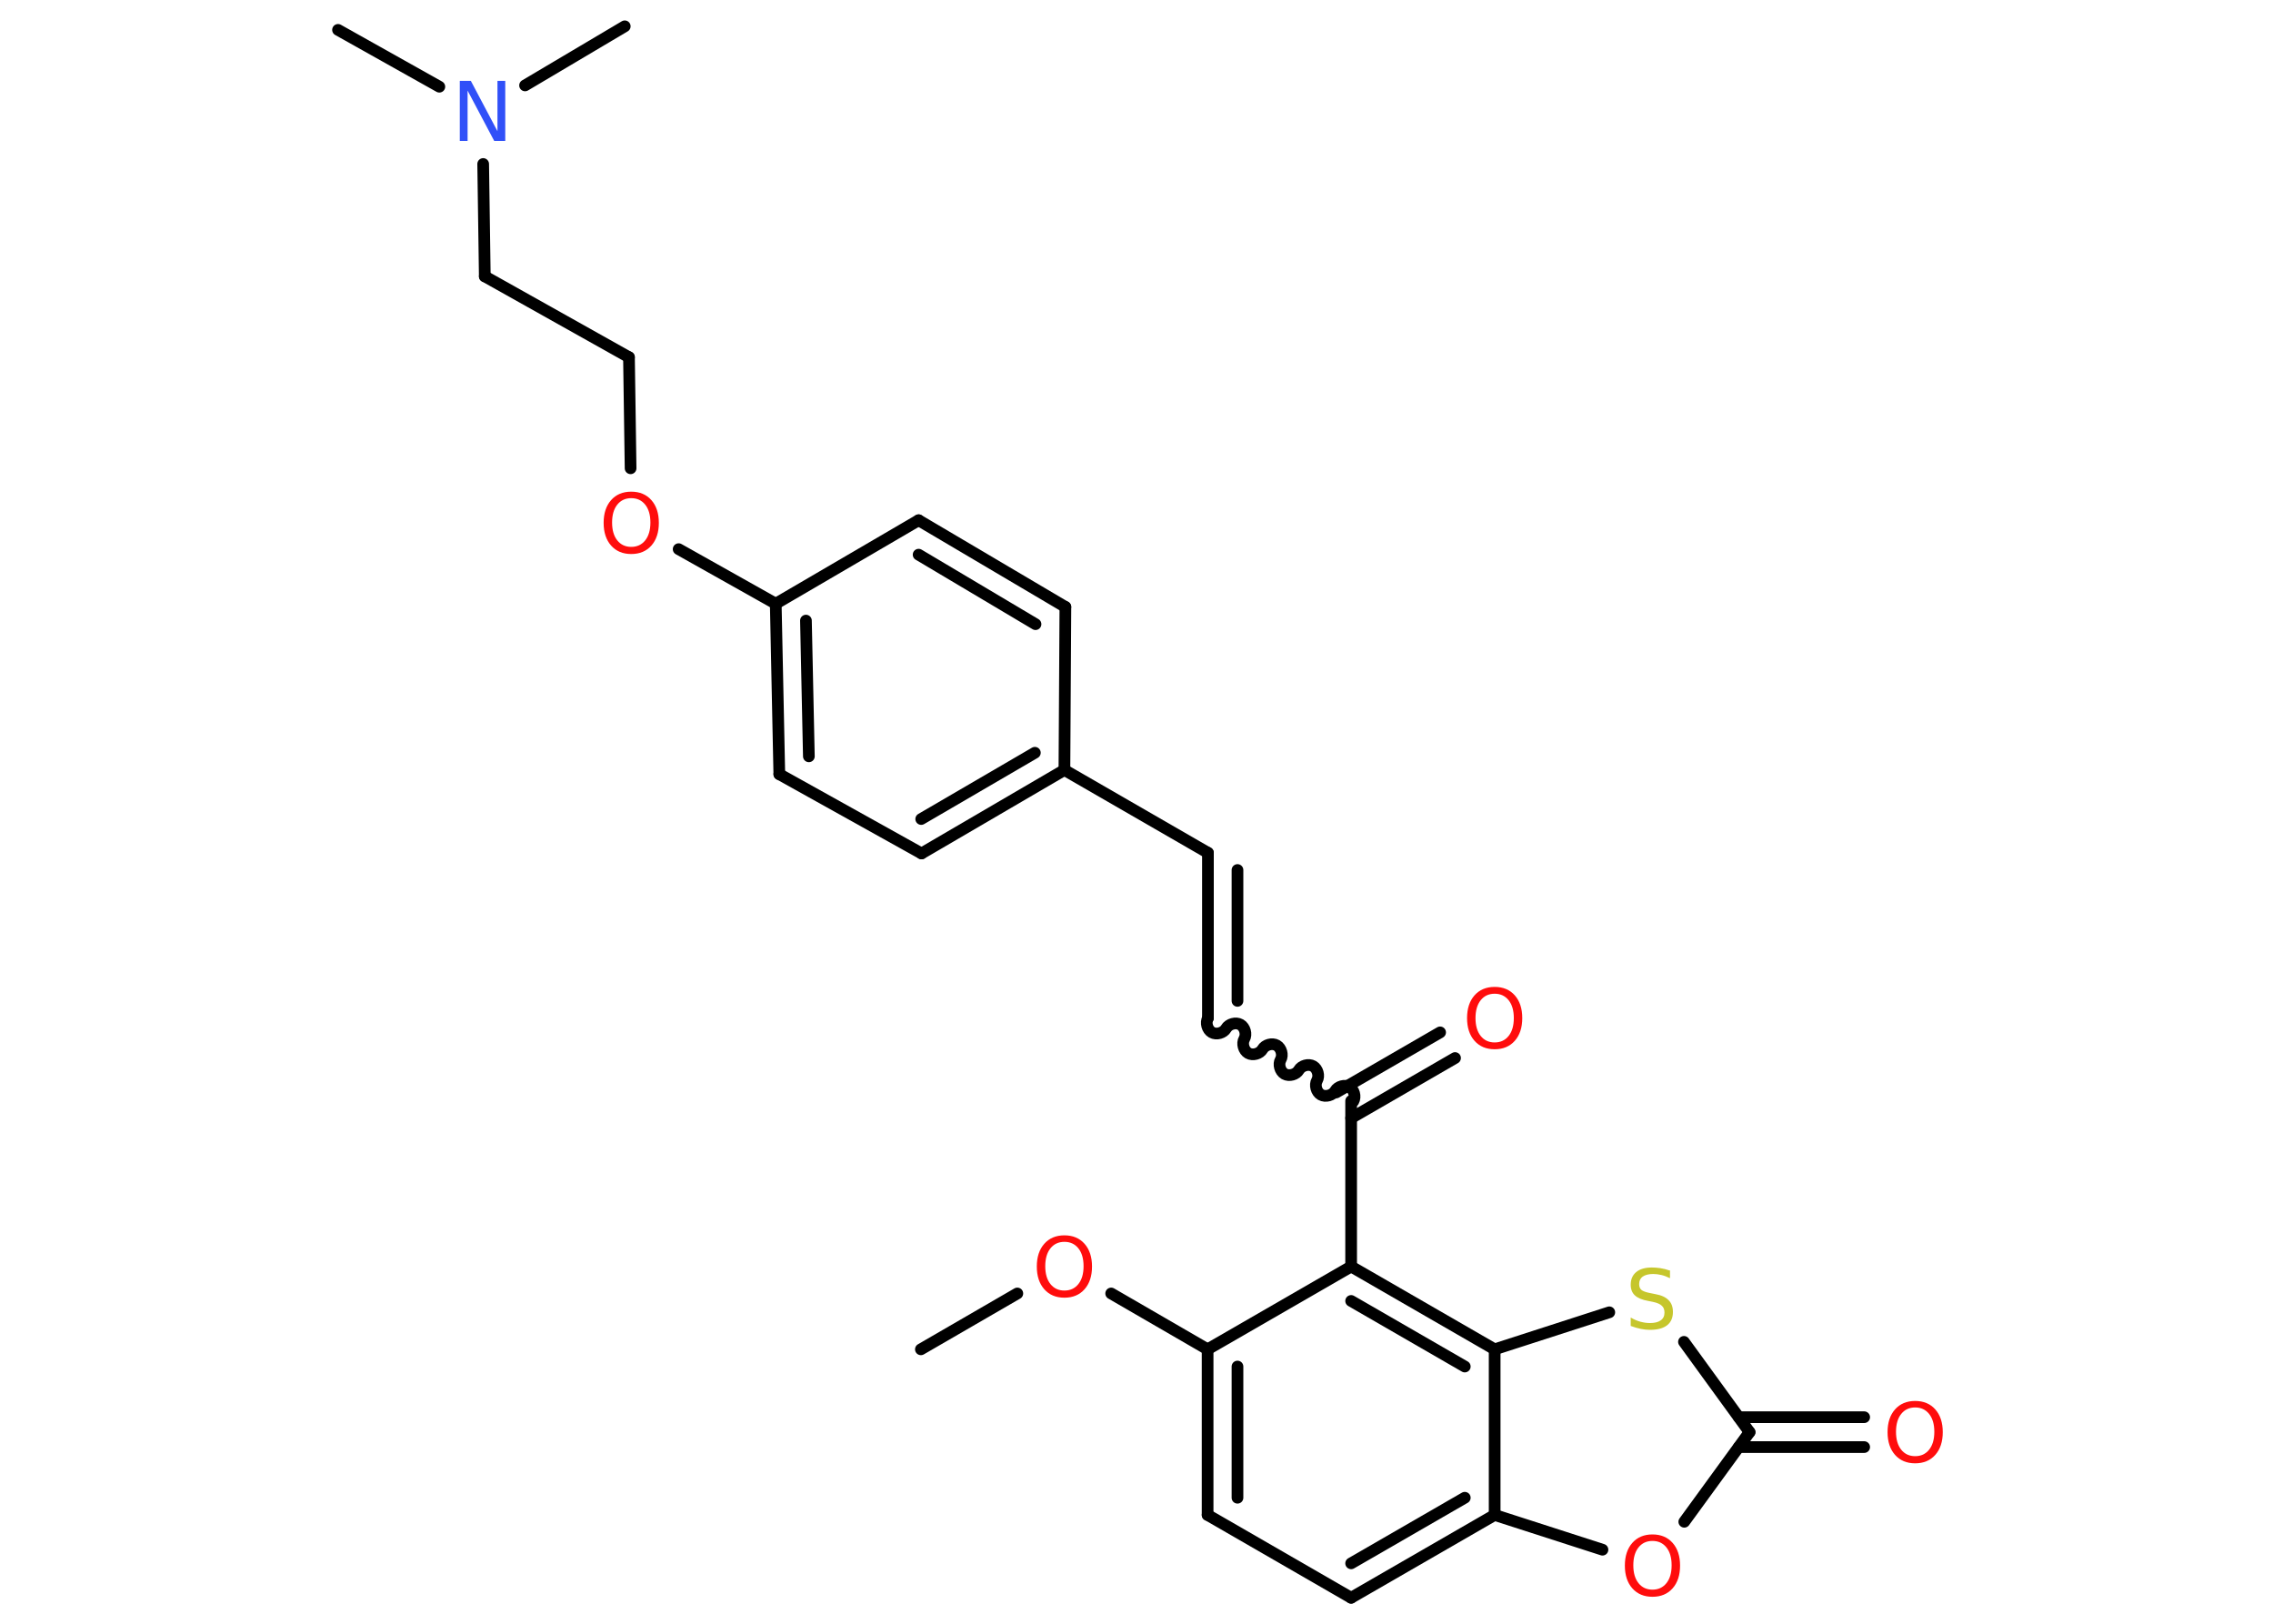 <?xml version='1.0' encoding='UTF-8'?>
<!DOCTYPE svg PUBLIC "-//W3C//DTD SVG 1.1//EN" "http://www.w3.org/Graphics/SVG/1.1/DTD/svg11.dtd">
<svg version='1.2' xmlns='http://www.w3.org/2000/svg' xmlns:xlink='http://www.w3.org/1999/xlink' width='70.0mm' height='50.0mm' viewBox='0 0 70.0 50.0'>
  <desc>Generated by the Chemistry Development Kit (http://github.com/cdk)</desc>
  <g stroke-linecap='round' stroke-linejoin='round' stroke='#000000' stroke-width='.36' fill='#FF0D0D'>
    <rect x='.0' y='.0' width='70.0' height='50.0' fill='#FFFFFF' stroke='none'/>
    <g id='mol1' class='mol'>
      <line id='mol1bnd1' class='bond' x1='28.36' y1='41.55' x2='31.33' y2='39.83'/>
      <line id='mol1bnd2' class='bond' x1='34.22' y1='39.83' x2='37.19' y2='41.55'/>
      <g id='mol1bnd3' class='bond'>
        <line x1='37.19' y1='41.55' x2='37.19' y2='46.65'/>
        <line x1='38.11' y1='42.08' x2='38.11' y2='46.12'/>
      </g>
      <line id='mol1bnd4' class='bond' x1='37.19' y1='46.65' x2='41.61' y2='49.2'/>
      <g id='mol1bnd5' class='bond'>
        <line x1='41.61' y1='49.2' x2='46.03' y2='46.65'/>
        <line x1='41.61' y1='48.14' x2='45.11' y2='46.12'/>
      </g>
      <line id='mol1bnd6' class='bond' x1='46.03' y1='46.65' x2='49.35' y2='47.72'/>
      <line id='mol1bnd7' class='bond' x1='51.87' y1='46.86' x2='53.88' y2='44.1'/>
      <g id='mol1bnd8' class='bond'>
        <line x1='53.55' y1='43.64' x2='57.41' y2='43.64'/>
        <line x1='53.55' y1='44.56' x2='57.41' y2='44.56'/>
      </g>
      <line id='mol1bnd9' class='bond' x1='53.88' y1='44.1' x2='51.86' y2='41.32'/>
      <line id='mol1bnd10' class='bond' x1='49.56' y1='40.41' x2='46.03' y2='41.55'/>
      <line id='mol1bnd11' class='bond' x1='46.03' y1='46.65' x2='46.03' y2='41.55'/>
      <g id='mol1bnd12' class='bond'>
        <line x1='46.03' y1='41.55' x2='41.61' y2='39.0'/>
        <line x1='45.11' y1='42.08' x2='41.61' y2='40.06'/>
      </g>
      <line id='mol1bnd13' class='bond' x1='37.19' y1='41.55' x2='41.61' y2='39.0'/>
      <line id='mol1bnd14' class='bond' x1='41.61' y1='39.0' x2='41.61' y2='33.9'/>
      <g id='mol1bnd15' class='bond'>
        <line x1='41.15' y1='33.64' x2='44.35' y2='31.79'/>
        <line x1='41.61' y1='34.43' x2='44.81' y2='32.58'/>
      </g>
      <path id='mol1bnd16' class='bond' d='M37.2 31.35c-.08 .14 -.02 .36 .12 .44c.14 .08 .36 .02 .44 -.12c.08 -.14 .3 -.2 .44 -.12c.14 .08 .2 .3 .12 .44c-.08 .14 -.02 .36 .12 .44c.14 .08 .36 .02 .44 -.12c.08 -.14 .3 -.2 .44 -.12c.14 .08 .2 .3 .12 .44c-.08 .14 -.02 .36 .12 .44c.14 .08 .36 .02 .44 -.12c.08 -.14 .3 -.2 .44 -.12c.14 .08 .2 .3 .12 .44c-.08 .14 -.02 .36 .12 .44c.14 .08 .36 .02 .44 -.12c.08 -.14 .3 -.2 .44 -.12c.14 .08 .2 .3 .12 .44' fill='none' stroke='#000000' stroke-width='.36'/>
      <g id='mol1bnd17' class='bond'>
        <line x1='37.2' y1='31.35' x2='37.2' y2='26.26'/>
        <line x1='38.11' y1='30.82' x2='38.11' y2='26.79'/>
      </g>
      <line id='mol1bnd18' class='bond' x1='37.2' y1='26.26' x2='32.78' y2='23.71'/>
      <g id='mol1bnd19' class='bond'>
        <line x1='28.38' y1='26.28' x2='32.78' y2='23.71'/>
        <line x1='28.37' y1='25.22' x2='31.87' y2='23.18'/>
      </g>
      <line id='mol1bnd20' class='bond' x1='28.38' y1='26.28' x2='24.0' y2='23.84'/>
      <g id='mol1bnd21' class='bond'>
        <line x1='23.89' y1='18.59' x2='24.0' y2='23.84'/>
        <line x1='24.82' y1='19.11' x2='24.91' y2='23.29'/>
      </g>
      <line id='mol1bnd22' class='bond' x1='23.89' y1='18.59' x2='20.9' y2='16.91'/>
      <line id='mol1bnd23' class='bond' x1='19.42' y1='14.42' x2='19.37' y2='11.0'/>
      <line id='mol1bnd24' class='bond' x1='19.37' y1='11.0' x2='14.93' y2='8.51'/>
      <line id='mol1bnd25' class='bond' x1='14.93' y1='8.51' x2='14.88' y2='5.05'/>
      <line id='mol1bnd26' class='bond' x1='13.53' y1='2.67' x2='10.41' y2='.92'/>
      <line id='mol1bnd27' class='bond' x1='16.17' y1='2.63' x2='19.24' y2='.81'/>
      <line id='mol1bnd28' class='bond' x1='23.89' y1='18.59' x2='28.29' y2='16.02'/>
      <g id='mol1bnd29' class='bond'>
        <line x1='32.81' y1='18.69' x2='28.29' y2='16.02'/>
        <line x1='31.89' y1='19.22' x2='28.29' y2='17.08'/>
      </g>
      <line id='mol1bnd30' class='bond' x1='32.78' y1='23.71' x2='32.81' y2='18.69'/>
      <path id='mol1atm2' class='atom' d='M32.78 38.24q-.27 .0 -.43 .2q-.16 .2 -.16 .55q.0 .35 .16 .55q.16 .2 .43 .2q.27 .0 .43 -.2q.16 -.2 .16 -.55q.0 -.35 -.16 -.55q-.16 -.2 -.43 -.2zM32.78 38.04q.39 .0 .62 .26q.23 .26 .23 .7q.0 .44 -.23 .7q-.23 .26 -.62 .26q-.39 .0 -.62 -.26q-.23 -.26 -.23 -.7q.0 -.44 .23 -.7q.23 -.26 .62 -.26z' stroke='none'/>
      <path id='mol1atm7' class='atom' d='M50.89 47.45q-.27 .0 -.43 .2q-.16 .2 -.16 .55q.0 .35 .16 .55q.16 .2 .43 .2q.27 .0 .43 -.2q.16 -.2 .16 -.55q.0 -.35 -.16 -.55q-.16 -.2 -.43 -.2zM50.89 47.25q.39 .0 .62 .26q.23 .26 .23 .7q.0 .44 -.23 .7q-.23 .26 -.62 .26q-.39 .0 -.62 -.26q-.23 -.26 -.23 -.7q.0 -.44 .23 -.7q.23 -.26 .62 -.26z' stroke='none'/>
      <path id='mol1atm9' class='atom' d='M58.98 43.34q-.27 .0 -.43 .2q-.16 .2 -.16 .55q.0 .35 .16 .55q.16 .2 .43 .2q.27 .0 .43 -.2q.16 -.2 .16 -.55q.0 -.35 -.16 -.55q-.16 -.2 -.43 -.2zM58.98 43.14q.39 .0 .62 .26q.23 .26 .23 .7q.0 .44 -.23 .7q-.23 .26 -.62 .26q-.39 .0 -.62 -.26q-.23 -.26 -.23 -.7q.0 -.44 .23 -.7q.23 -.26 .62 -.26z' stroke='none'/>
      <path id='mol1atm10' class='atom' d='M51.43 39.12v.24q-.14 -.07 -.27 -.1q-.13 -.03 -.25 -.03q-.2 .0 -.32 .08q-.11 .08 -.11 .23q.0 .12 .07 .18q.07 .06 .28 .1l.15 .03q.28 .05 .41 .19q.13 .13 .13 .36q.0 .27 -.18 .41q-.18 .14 -.53 .14q-.13 .0 -.28 -.03q-.15 -.03 -.31 -.09v-.26q.15 .09 .3 .13q.15 .04 .29 .04q.22 .0 .33 -.08q.12 -.08 .12 -.24q.0 -.14 -.08 -.21q-.08 -.08 -.27 -.12l-.15 -.03q-.28 -.05 -.41 -.17q-.13 -.12 -.13 -.33q.0 -.25 .17 -.39q.17 -.14 .48 -.14q.13 .0 .26 .02q.14 .02 .28 .07z' stroke='none' fill='#C6C62C'/>
      <path id='mol1atm14' class='atom' d='M46.03 30.6q-.27 .0 -.43 .2q-.16 .2 -.16 .55q.0 .35 .16 .55q.16 .2 .43 .2q.27 .0 .43 -.2q.16 -.2 .16 -.55q.0 -.35 -.16 -.55q-.16 -.2 -.43 -.2zM46.03 30.39q.39 .0 .62 .26q.23 .26 .23 .7q.0 .44 -.23 .7q-.23 .26 -.62 .26q-.39 .0 -.62 -.26q-.23 -.26 -.23 -.7q.0 -.44 .23 -.7q.23 -.26 .62 -.26z' stroke='none'/>
      <path id='mol1atm21' class='atom' d='M19.44 15.34q-.27 .0 -.43 .2q-.16 .2 -.16 .55q.0 .35 .16 .55q.16 .2 .43 .2q.27 .0 .43 -.2q.16 -.2 .16 -.55q.0 -.35 -.16 -.55q-.16 -.2 -.43 -.2zM19.44 15.14q.39 .0 .62 .26q.23 .26 .23 .7q.0 .44 -.23 .7q-.23 .26 -.62 .26q-.39 .0 -.62 -.26q-.23 -.26 -.23 -.7q.0 -.44 .23 -.7q.23 -.26 .62 -.26z' stroke='none'/>
      <path id='mol1atm24' class='atom' d='M14.16 2.49h.34l.82 1.55v-1.55h.24v1.85h-.34l-.82 -1.55v1.55h-.24v-1.85z' stroke='none' fill='#3050F8'/>
    </g>
  </g>
</svg>
